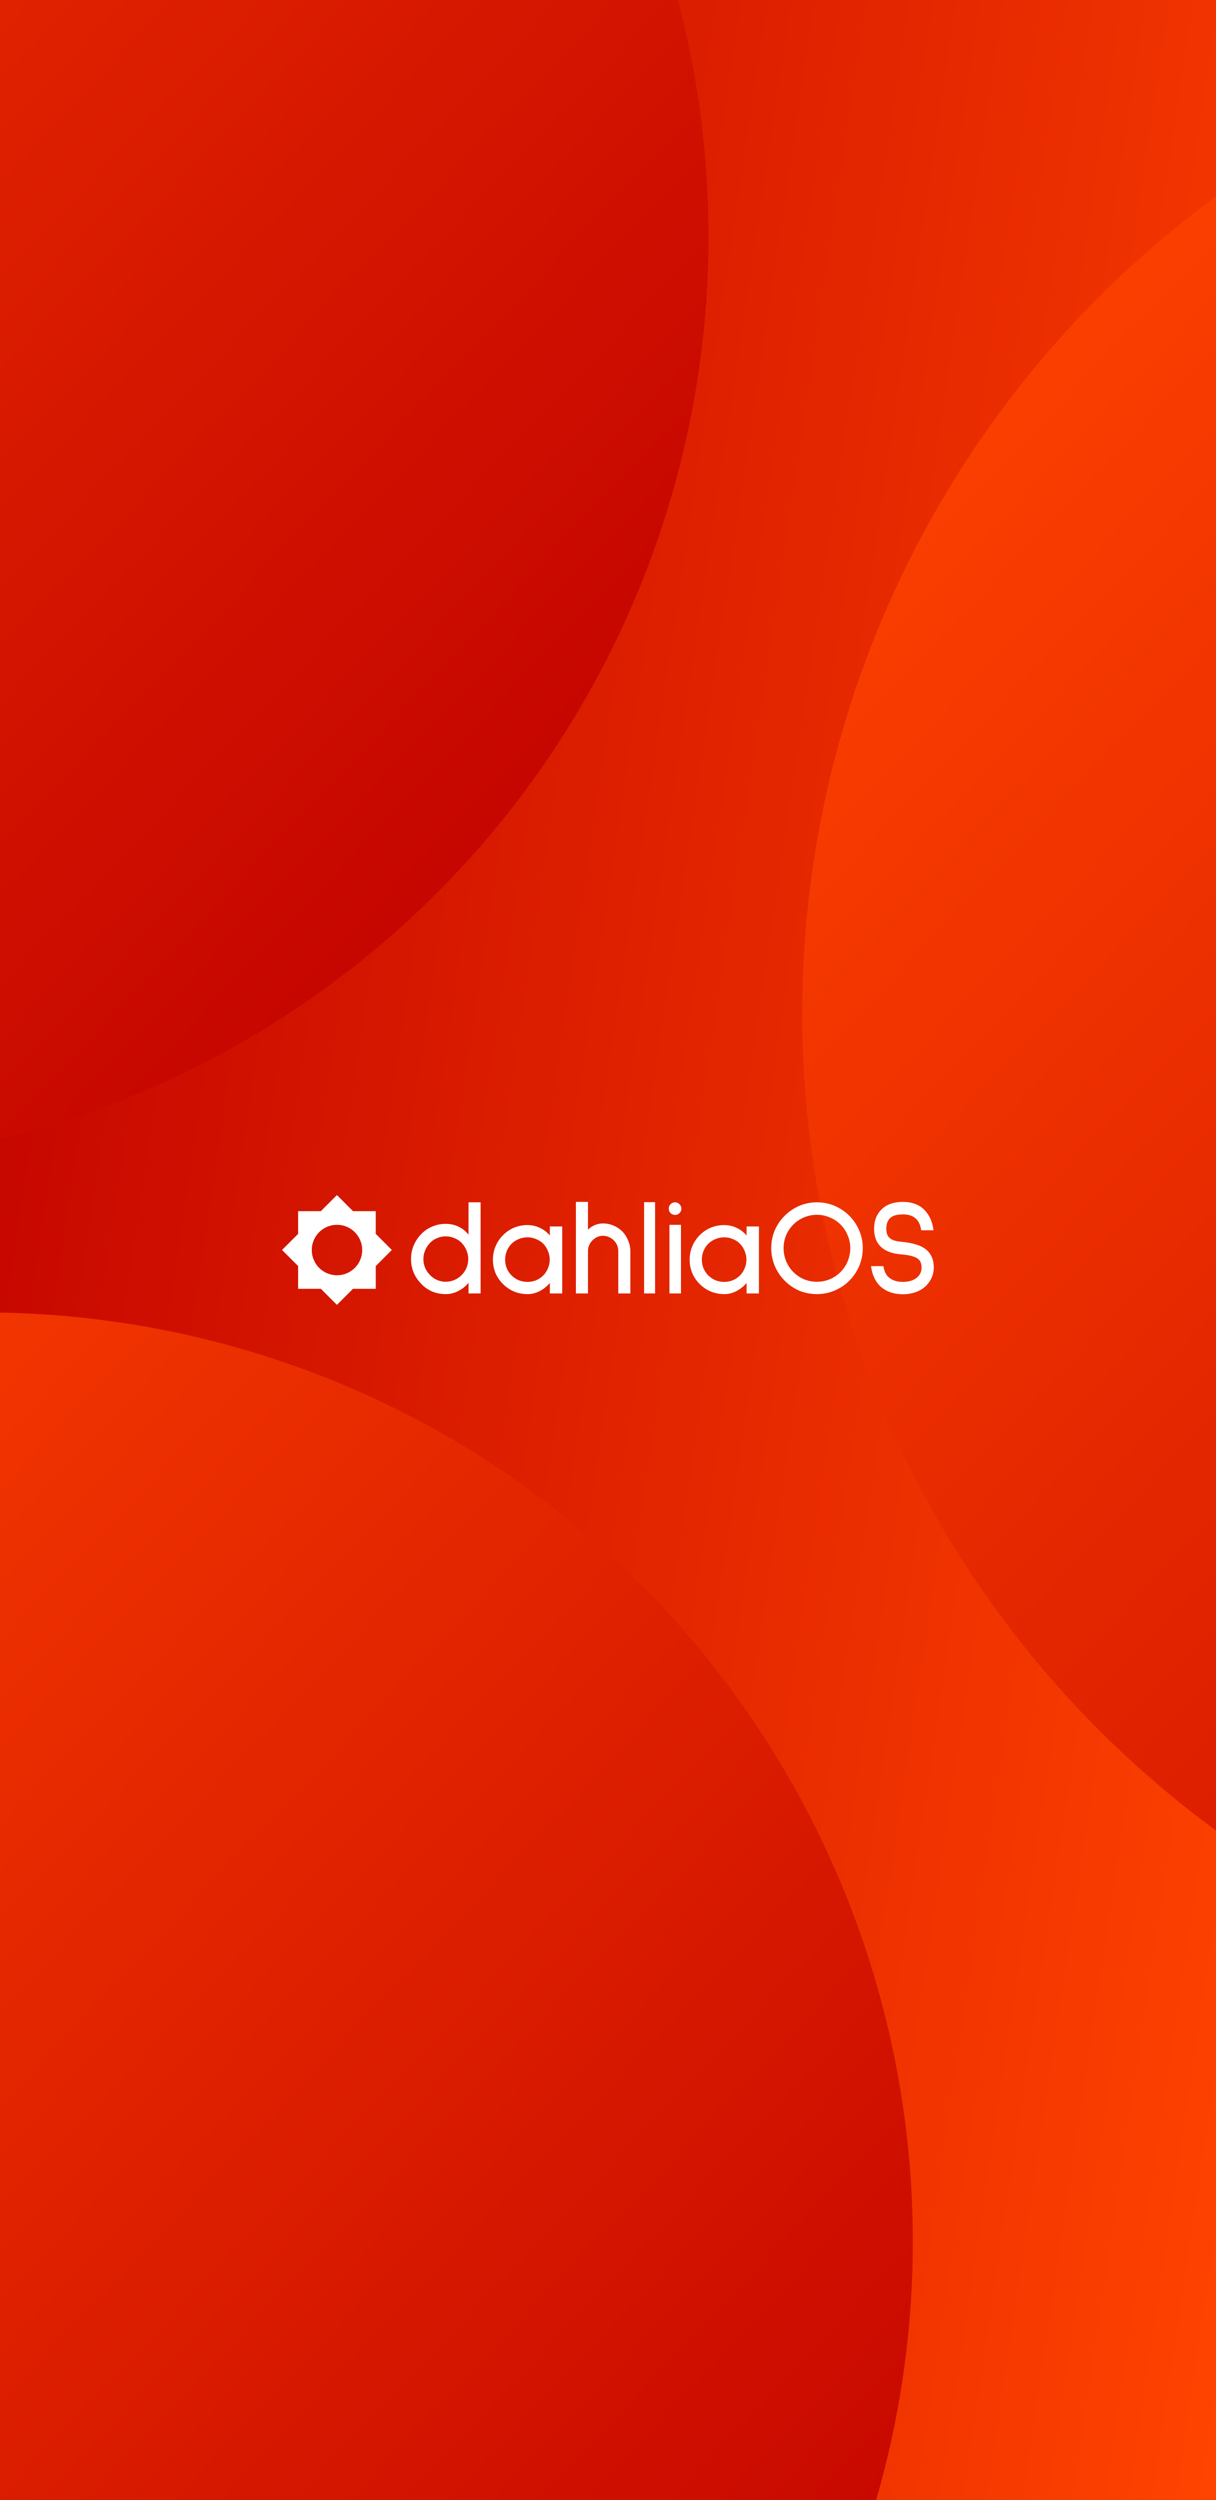<svg width="1440" height="2960" viewBox="0 0 1440 2960" fill="none" xmlns="http://www.w3.org/2000/svg">
<rect x="0" y="0" width="1440" height="2960" fill="#333333" stroke="none"/>
<g clip-path="url(#clip0_21_2)">
<rect width="1440" height="2960" fill="url(#paint0_linear_21_2)"/>
<circle cx="-19" cy="2654" r="1100" fill="url(#paint1_linear_21_2)"/>
<circle cx="2150" cy="1200" r="1200" fill="url(#paint2_linear_21_2)"/>
<circle cx="-261" cy="280" r="1100" fill="url(#paint3_linear_21_2)"/>
<path fill-rule="evenodd" clip-rule="evenodd" d="M399 1415L418.038 1434.04H444.962V1460.96L464 1480L444.962 1499.04V1525.96H418.038L399 1545L379.962 1525.96H353.038V1499.04L334 1480L353.038 1460.96V1434.04H379.962L399 1415ZM399.072 1509.95C415.571 1509.95 428.947 1496.57 428.947 1480.07C428.947 1463.57 415.571 1450.2 399.072 1450.2C382.572 1450.2 369.197 1463.57 369.197 1480.07C369.197 1496.57 382.572 1509.95 399.072 1509.95Z" fill="white"/>
<path d="M554.838 1531.46V1518.95C551.371 1523.06 547.254 1526.31 542.488 1528.7C537.829 1531.08 532.954 1532.27 527.863 1532.27C522.121 1532.27 516.758 1531.24 511.775 1529.18C506.792 1527.02 502.458 1523.98 498.775 1520.08C494.983 1516.18 492.004 1511.74 489.838 1506.76C487.779 1501.67 486.75 1496.3 486.75 1490.67C486.75 1485.04 487.779 1479.73 489.838 1474.75C492.004 1469.65 494.983 1465.16 498.775 1461.26C502.458 1457.36 506.792 1454.38 511.775 1452.32C516.758 1450.15 522.121 1449.07 527.863 1449.07C533.496 1449.07 538.588 1450.21 543.138 1452.48C547.796 1454.76 551.696 1457.9 554.838 1461.91V1423.56H569.138V1531.46H554.838ZM527.863 1463.86C524.288 1463.86 520.875 1464.56 517.625 1465.97C514.375 1467.27 511.558 1469.17 509.175 1471.66C506.792 1474.15 504.896 1477.07 503.488 1480.43C502.079 1483.68 501.375 1487.1 501.375 1490.67C501.375 1497.93 503.975 1504.27 509.175 1509.68C511.558 1512.17 514.375 1514.12 517.625 1515.53C520.875 1516.94 524.288 1517.65 527.863 1517.65C531.438 1517.65 534.85 1516.94 538.1 1515.53C541.458 1514.12 544.329 1512.17 546.713 1509.68C551.913 1504.27 554.513 1497.93 554.513 1490.67C554.513 1487.1 553.808 1483.68 552.4 1480.43C550.992 1477.07 549.096 1474.15 546.713 1471.66C544.329 1469.17 541.458 1467.27 538.1 1465.97C534.85 1464.56 531.438 1463.86 527.863 1463.86Z" fill="white"/>
<path d="M651.148 1531.46V1519.11C647.681 1523.12 643.673 1526.31 639.123 1528.7C634.573 1531.08 629.752 1532.27 624.66 1532.27C619.027 1532.27 613.719 1531.24 608.735 1529.18C603.86 1527.12 599.527 1524.2 595.735 1520.41C591.944 1516.72 588.965 1512.39 586.798 1507.41C584.74 1502.32 583.71 1497.01 583.71 1491.48C583.71 1485.96 584.74 1480.7 586.798 1475.72C588.965 1470.63 591.944 1466.19 595.735 1462.4C599.527 1458.6 603.86 1455.68 608.735 1453.62C613.719 1451.56 619.027 1450.53 624.66 1450.53C629.86 1450.53 634.735 1451.62 639.285 1453.78C643.944 1455.95 647.898 1458.98 651.148 1462.88V1452.16H665.773V1531.46H651.148ZM624.66 1465C621.085 1465 617.619 1465.7 614.26 1467.11C611.01 1468.41 608.194 1470.25 605.81 1472.63C603.427 1475.02 601.531 1477.89 600.123 1481.25C598.823 1484.5 598.173 1487.91 598.173 1491.48C598.173 1495.06 598.823 1498.47 600.123 1501.72C601.531 1504.97 603.427 1507.79 605.81 1510.17C608.194 1512.55 611.01 1514.45 614.26 1515.86C617.619 1517.16 621.085 1517.81 624.66 1517.81C628.235 1517.81 631.648 1517.16 634.898 1515.86C638.148 1514.45 640.965 1512.55 643.348 1510.17C645.731 1507.79 647.573 1504.97 648.873 1501.72C650.281 1498.47 650.985 1495.06 650.985 1491.48C650.985 1487.91 650.281 1484.5 648.873 1481.25C647.573 1477.89 645.731 1475.02 643.348 1472.63C640.965 1470.25 638.148 1468.41 634.898 1467.11C631.648 1465.7 628.235 1465 624.66 1465Z" fill="white"/>
<path d="M732.191 1531.46V1481.57C732.191 1476.48 730.404 1472.15 726.829 1468.57C725.204 1466.95 723.254 1465.65 720.979 1464.67C718.812 1463.7 716.591 1463.21 714.316 1463.21C709.441 1463.21 705.216 1465 701.641 1468.57C698.066 1472.15 696.279 1476.48 696.279 1481.57V1531.46H681.979V1423.07H696.279V1455.9C701.479 1451.02 707.491 1448.58 714.316 1448.58C718.649 1448.58 722.766 1449.45 726.666 1451.18C730.566 1452.81 734.033 1455.14 737.066 1458.17C739.991 1461.2 742.266 1464.78 743.891 1468.9C745.624 1472.9 746.491 1477.13 746.491 1481.57V1531.46H732.191Z" fill="white"/>
<path d="M762.752 1531.46V1423.4H775.752V1531.46H762.752Z" fill="white"/>
<path d="M799.427 1438.51C797.368 1438.51 795.581 1437.8 794.064 1436.4C792.656 1434.88 791.952 1433.09 791.952 1431.03C791.952 1428.97 792.656 1427.24 794.064 1425.83C795.581 1424.32 797.368 1423.56 799.427 1423.56C801.485 1423.56 803.218 1424.32 804.627 1425.83C806.143 1427.24 806.902 1428.97 806.902 1431.03C806.902 1433.09 806.143 1434.88 804.627 1436.4C803.218 1437.8 801.485 1438.51 799.427 1438.51ZM792.764 1531.46V1450.21H806.414V1531.46H792.764Z" fill="white"/>
<path d="M884.107 1531.46V1519.11C880.64 1523.12 876.632 1526.31 872.082 1528.7C867.532 1531.08 862.711 1532.27 857.619 1532.27C851.986 1532.27 846.678 1531.24 841.694 1529.18C836.819 1527.12 832.486 1524.2 828.694 1520.41C824.903 1516.72 821.924 1512.39 819.757 1507.41C817.699 1502.32 816.669 1497.01 816.669 1491.48C816.669 1485.96 817.699 1480.7 819.757 1475.72C821.924 1470.63 824.903 1466.19 828.694 1462.4C832.486 1458.6 836.819 1455.68 841.694 1453.62C846.678 1451.56 851.986 1450.53 857.619 1450.53C862.819 1450.53 867.694 1451.62 872.244 1453.78C876.903 1455.95 880.857 1458.98 884.107 1462.88V1452.16H898.732V1531.46H884.107ZM857.619 1465C854.044 1465 850.578 1465.7 847.219 1467.11C843.969 1468.41 841.153 1470.25 838.769 1472.63C836.386 1475.02 834.49 1477.89 833.082 1481.25C831.782 1484.5 831.132 1487.91 831.132 1491.48C831.132 1495.06 831.782 1498.47 833.082 1501.72C834.49 1504.97 836.386 1507.79 838.769 1510.17C841.153 1512.55 843.969 1514.45 847.219 1515.86C850.578 1517.16 854.044 1517.81 857.619 1517.81C861.194 1517.81 864.607 1517.16 867.857 1515.86C871.107 1514.45 873.924 1512.55 876.307 1510.17C878.69 1507.79 880.532 1504.97 881.832 1501.72C883.24 1498.47 883.944 1495.06 883.944 1491.48C883.944 1487.91 883.24 1484.5 881.832 1481.25C880.532 1477.89 878.69 1475.02 876.307 1472.63C873.924 1470.25 871.107 1468.41 867.857 1467.11C864.607 1465.7 861.194 1465 857.619 1465Z" fill="white"/>
<path d="M967.425 1532.27C960.058 1532.27 953.071 1530.92 946.463 1528.21C939.963 1525.39 934.221 1521.44 929.238 1516.35C924.254 1511.36 920.354 1505.57 917.538 1498.96C914.721 1492.24 913.313 1485.2 913.313 1477.83C913.313 1470.47 914.667 1463.53 917.375 1457.03C920.192 1450.42 924.146 1444.57 929.238 1439.48C934.221 1434.5 939.963 1430.6 946.463 1427.78C953.071 1424.97 960.058 1423.56 967.425 1423.56C974.792 1423.56 981.779 1424.97 988.388 1427.78C994.996 1430.6 1000.79 1434.5 1005.78 1439.48C1010.76 1444.47 1014.66 1450.26 1017.48 1456.87C1020.29 1463.48 1021.7 1470.47 1021.7 1477.83C1021.7 1485.2 1020.29 1492.24 1017.48 1498.96C1014.66 1505.57 1010.76 1511.36 1005.78 1516.35C1000.79 1521.33 994.996 1525.23 988.388 1528.05C981.779 1530.86 974.792 1532.27 967.425 1532.27ZM967.425 1438.35C962.117 1438.35 957.025 1439.37 952.15 1441.43C947.383 1443.38 943.158 1446.2 939.475 1449.88C935.792 1453.57 932.921 1457.85 930.863 1462.72C928.913 1467.49 927.938 1472.52 927.938 1477.83C927.938 1483.25 928.967 1488.45 931.025 1493.43C933.083 1498.31 935.9 1502.53 939.475 1506.11C943.158 1509.79 947.383 1512.66 952.15 1514.72C957.025 1516.67 962.117 1517.65 967.425 1517.65C972.733 1517.65 977.771 1516.67 982.538 1514.72C987.413 1512.66 991.692 1509.79 995.375 1506.11C998.95 1502.53 1001.77 1498.31 1003.83 1493.43C1005.88 1488.45 1006.91 1483.25 1006.91 1477.83C1006.91 1472.52 1005.88 1467.49 1003.83 1462.72C1001.88 1457.85 999.058 1453.57 995.375 1449.88C991.692 1446.2 987.413 1443.38 982.538 1441.43C977.771 1439.37 972.733 1438.35 967.425 1438.35Z" fill="white"/>
<path d="M1090.85 1456.71C1090.31 1452.48 1089.17 1449.02 1087.44 1446.31C1085.49 1443.38 1083.05 1441.27 1080.13 1439.97C1077.31 1438.56 1073.68 1437.86 1069.24 1437.86C1061.87 1437.86 1056.73 1439.43 1053.8 1442.57C1050.98 1445.39 1049.58 1449.45 1049.58 1454.76C1049.58 1457.79 1050.01 1460.28 1050.88 1462.23C1051.74 1464.07 1053.04 1465.59 1054.78 1466.78C1057.38 1468.62 1061.65 1469.82 1067.61 1470.36C1073.68 1470.9 1078.77 1471.77 1082.89 1472.96C1087.11 1474.04 1090.8 1475.56 1093.94 1477.51C1101.85 1482.49 1105.8 1490.29 1105.8 1500.91C1105.8 1505.02 1104.99 1508.92 1103.36 1512.61C1101.74 1516.29 1099.46 1519.6 1096.54 1522.52C1093.07 1525.88 1088.95 1528.37 1084.19 1530C1079.53 1531.62 1074.65 1532.43 1069.56 1532.43C1058.08 1532.43 1048.93 1529.18 1042.1 1522.68C1036.25 1516.83 1032.73 1509.03 1031.54 1499.28L1031.86 1499.12H1046.16C1047.03 1504.86 1048.98 1509.14 1052.01 1511.96C1056.24 1515.86 1061.93 1517.81 1069.08 1517.81C1075.9 1517.81 1081.32 1516.24 1085.33 1513.1C1089.33 1509.95 1091.34 1505.89 1091.34 1500.91C1091.34 1498.63 1091.01 1496.68 1090.36 1495.06C1089.82 1493.32 1088.74 1491.81 1087.11 1490.51C1083.43 1487.69 1076.55 1485.9 1066.48 1485.15C1056.18 1484.28 1048.38 1481.3 1043.08 1476.21C1037.77 1471.12 1035.11 1463.97 1035.11 1454.76C1035.11 1445.44 1037.98 1437.91 1043.73 1432.17C1049.79 1426.1 1058.24 1423.07 1069.08 1423.07C1080.34 1423.07 1089.12 1426.48 1095.4 1433.31C1100.93 1439.27 1104.28 1447.07 1105.48 1456.71H1090.85Z" fill="white"/>
</g>
<defs>
<linearGradient id="paint0_linear_21_2" x1="0" y1="0" x2="1833.62" y2="272.684" gradientUnits="userSpaceOnUse">
<stop stop-color="#C00000"/>
<stop offset="1" stop-color="#FF4300"/>
</linearGradient>
<linearGradient id="paint1_linear_21_2" x1="-946.667" y1="1770.33" x2="945.333" y2="3567" gradientUnits="userSpaceOnUse">
<stop stop-color="#FF4300"/>
<stop offset="1" stop-color="#C00000"/>
</linearGradient>
<linearGradient id="paint2_linear_21_2" x1="1138" y1="236" x2="3202" y2="2196" gradientUnits="userSpaceOnUse">
<stop stop-color="#FF4300"/>
<stop offset="1" stop-color="#C00000"/>
</linearGradient>
<linearGradient id="paint3_linear_21_2" x1="-1188.67" y1="-603.667" x2="703.333" y2="1193" gradientUnits="userSpaceOnUse">
<stop stop-color="#FF4300"/>
<stop offset="1" stop-color="#C00000"/>
</linearGradient>
<clipPath id="clip0_21_2">
<rect width="1440" height="2960" fill="white"/>
</clipPath>
</defs>
</svg>

